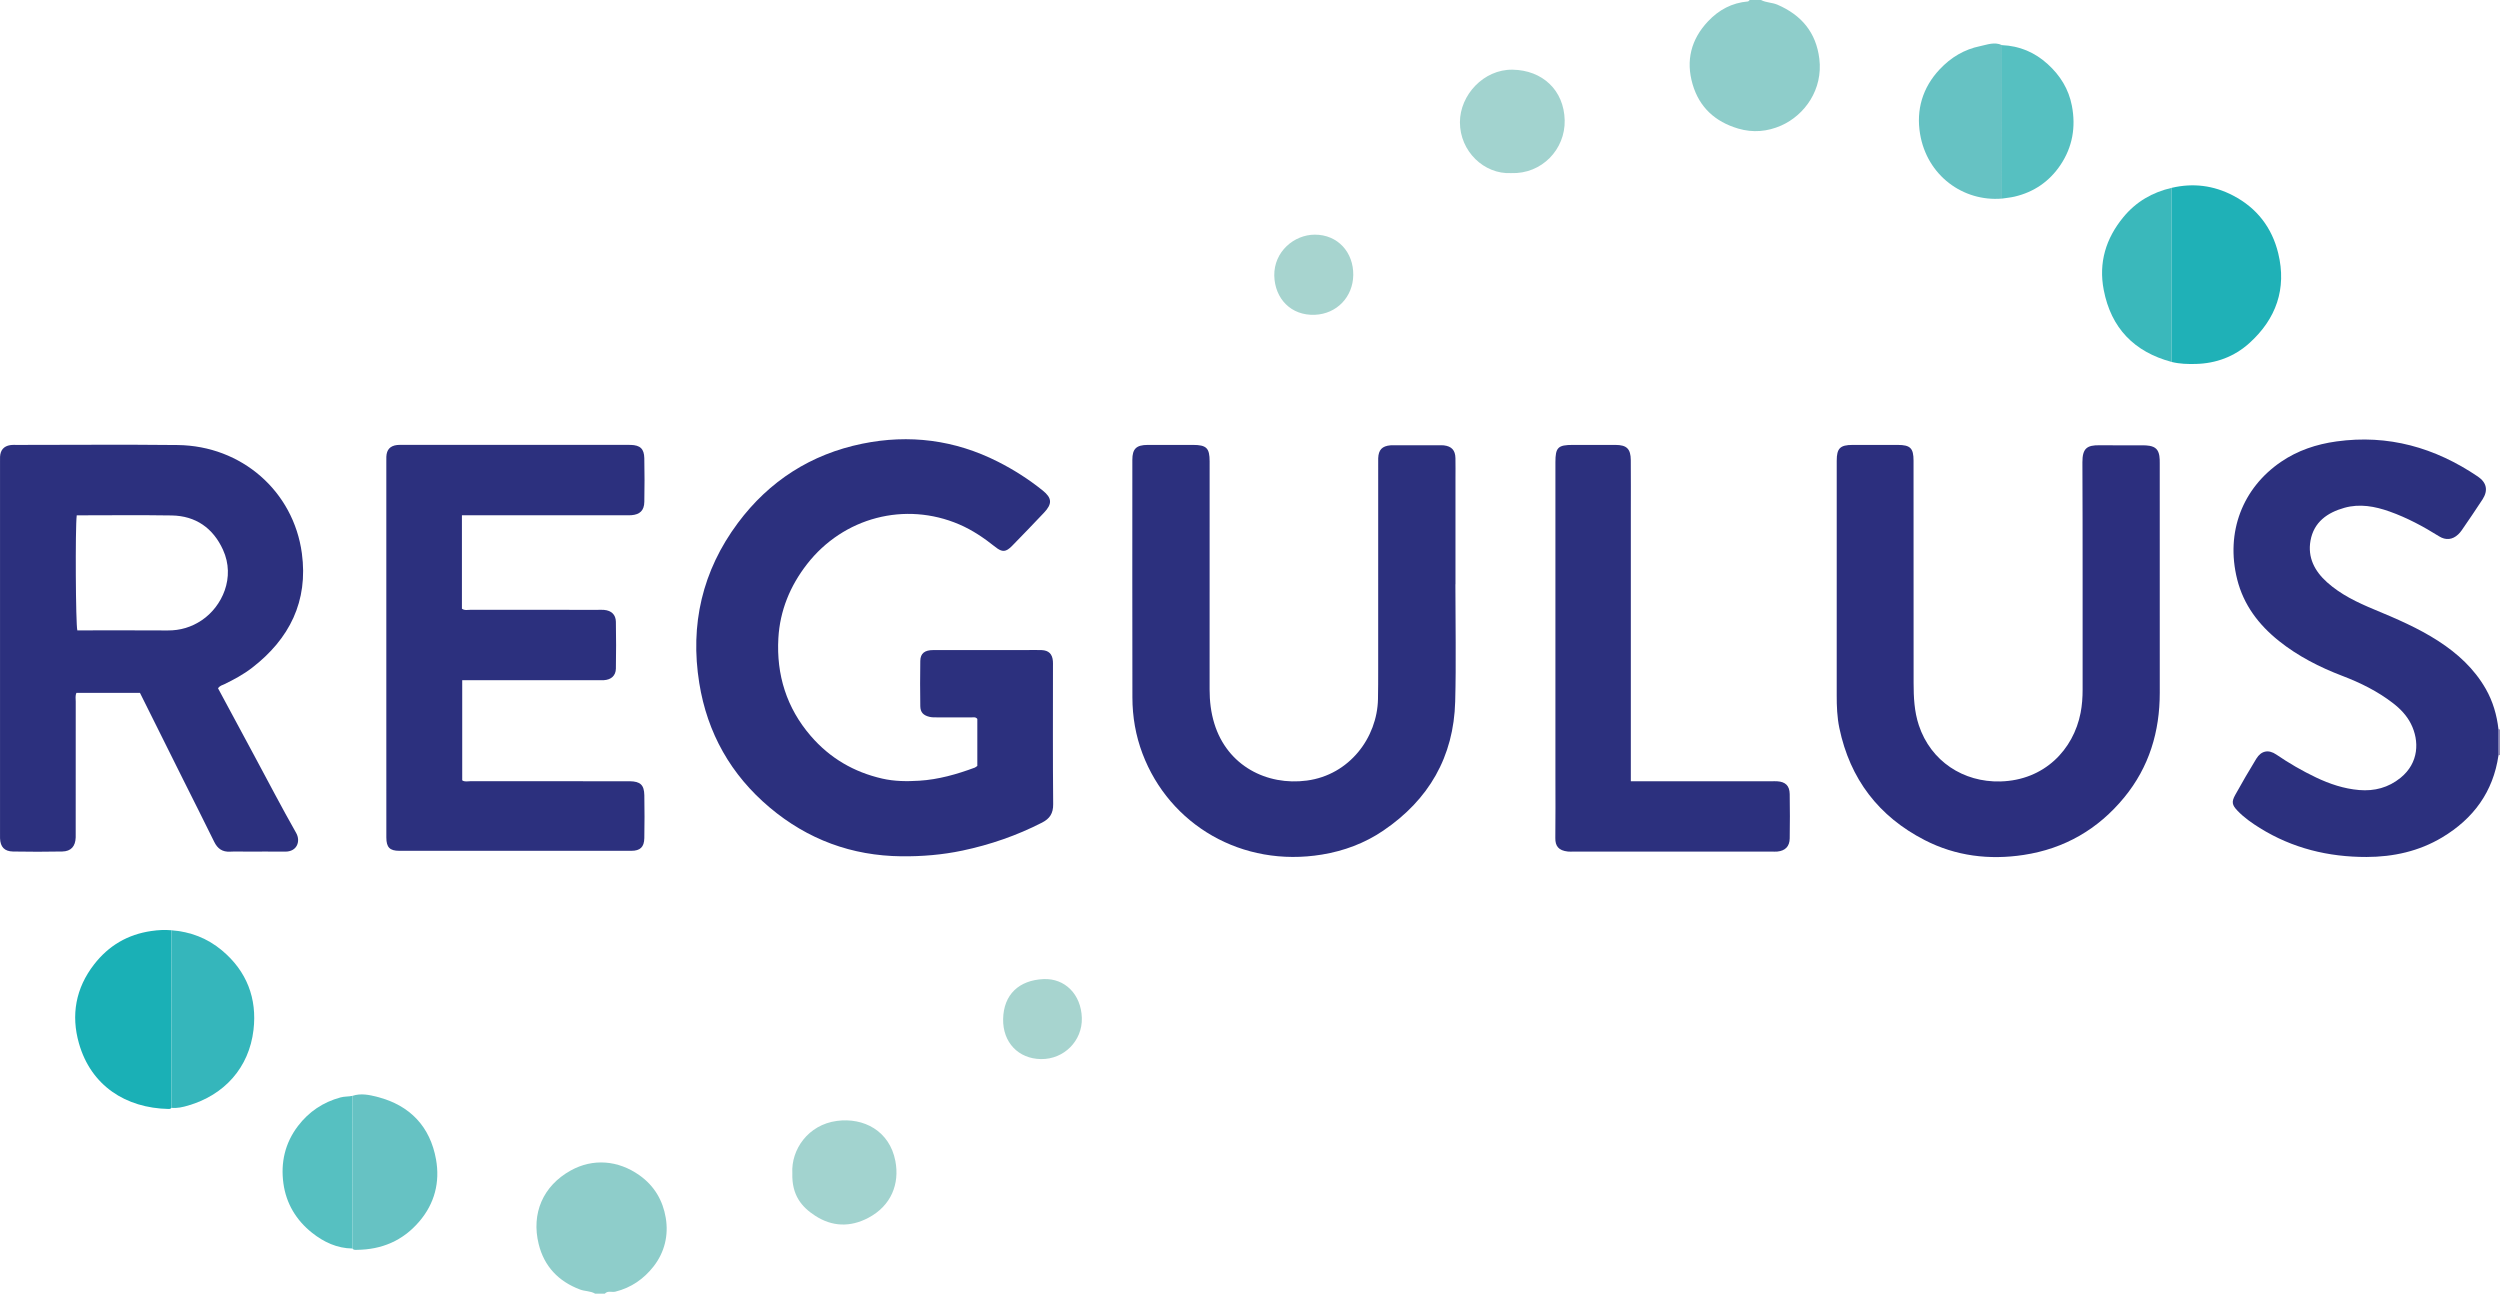 <?xml version="1.0" encoding="iso-8859-1"?>
<!-- Generator: Adobe Illustrator 27.0.0, SVG Export Plug-In . SVG Version: 6.00 Build 0)  -->
<svg version="1.1" id="Layer_1" xmlns="http://www.w3.org/2000/svg" xmlns:xlink="http://www.w3.org/1999/xlink" x="0px" y="0px"
	 viewBox="0 0 1546.018 800" style="enable-background:new 0 0 1546.018 800;" xml:space="preserve">
<g>
	<path style="fill:#8ECDCA;" d="M1089.018,0c3.184,1.7,6.89,1.487,10.194,2.916c14.812,6.408,23.871,17.12,25.88,33.444
		c2.321,18.859-8.951,34.825-23.623,41.295c-8.463,3.732-17.417,4.565-26.572,1.853c-14.255-4.224-24.014-13.141-28.18-27.411
		c-4.266-14.612-0.984-27.72,9.523-38.885c6.72-7.141,14.83-11.48,24.703-12.319c0.381-0.032,0.718-0.583,1.076-0.892
		C1084.351,0,1086.684,0,1089.018,0z"/>
	<path style="fill:#8ECDCA;" d="M368.018,800c-2.855-1.703-6.238-1.388-9.299-2.539c-13.387-5.032-22.211-14.366-25.597-28.102
		c-4.673-18.956,2.656-36.011,19.834-45.527c13.72-7.601,29.318-6.373,42.518,2.991c9.21,6.533,14.463,15.639,16.239,26.313
		c1.792,10.771-0.69,21.242-7.52,30.007c-6.031,7.74-13.861,13.182-23.609,15.623c-2.186,0.547-4.697-0.775-6.566,1.232
		C372.018,800,370.018,800,368.018,800z"/>
	<path style="fill:#938EB9;" d="M1545.068,450.962c0.309,0.195,0.626,0.207,0.949,0.038c0,5.333,0,10.667,0,16l-0.473-0.084
		l-0.462,0.13C1545.078,461.685,1545.073,456.324,1545.068,450.962z"/>
	<path style="fill:#2C307E;" d="M134.829,425.637c7.398,13.75,14.796,27.499,22.195,41.248c8.662,16.097,17.096,32.323,26.12,48.216
		c2.856,5.031,0.665,11.635-6.841,11.552c-7.999-0.089-16-0.018-24-0.016c-3.333,0-6.675-0.15-9.998,0.036
		c-4.767,0.267-7.76-1.834-9.83-6.062c-6.356-12.98-12.898-25.868-19.35-38.801c-8.824-17.69-17.632-35.388-26.574-53.338
		c-13.044,0-26.124,0-39.287,0c-0.825,1.832-0.429,3.68-0.431,5.458c-0.031,27-0.022,53.999-0.022,80.999c0,1,0.028,2.001-0.007,3
		c-0.193,5.43-2.876,8.533-8.256,8.642c-10.162,0.207-20.334,0.191-30.497,0.011c-5.351-0.095-7.83-2.871-8.027-8.152
		c-0.037-0.999-0.009-2-0.009-3c0-76.499,0-152.999,0-229.498c0-1.167-0.045-2.336,0.017-3.499c0.217-4.077,2.316-6.535,6.276-7.16
		c1.467-0.231,2.992-0.133,4.49-0.133c33-0.006,66.003-0.293,98.998,0.07c39.689,0.437,71.718,28.633,76.882,66.968
		c3.987,29.601-7.588,52.912-30.888,70.853c-5.293,4.076-11.15,7.219-17.143,10.134C137.484,423.73,136.062,423.915,134.829,425.637
		z M47.448,318.686c-0.972,7.984-0.648,67.569,0.375,71.148c18.601,0,37.247-0.087,55.892,0.042
		c7.758,0.054,14.736-2.045,21.114-6.346c12.514-8.437,20.916-26.4,13.068-43.563c-6.106-13.353-16.811-20.962-31.729-21.204
		C86.687,318.448,67.197,318.686,47.448,318.686z"/>
	<path style="fill:#2C307E;" d="M604.382,473.668c0-9.847,0-19.49,0-29.073c-1.021-1.38-2.458-0.933-3.723-0.941
		c-6.999-0.04-13.998-0.013-20.996-0.025c-1.66-0.003-3.312,0.063-4.965-0.353c-3.703-0.932-5.529-2.751-5.582-6.575
		c-0.13-9.33-0.156-18.665,0-27.994c0.078-4.647,2.689-6.691,8.019-6.699c19.33-0.028,38.66-0.011,57.99-0.011
		c3,0,6.003-0.095,8.998,0.025c4.417,0.177,6.645,2.403,6.998,6.81c0.08,0.994,0.04,1.999,0.04,2.998
		c0.002,28.495-0.146,56.992,0.126,85.485c0.055,5.7-2.116,8.958-6.9,11.407c-15.624,7.999-32.042,13.661-49.193,17.287
		c-12.438,2.629-25.071,3.663-37.714,3.534c-30.707-0.314-57.98-10.356-81.521-30.189c-24.017-20.234-38.57-46.062-43.528-76.897
		c-5.814-36.155,1.839-69.46,23.869-99.035c19.402-26.048,45.283-42.553,76.919-49.031c29.014-5.941,57.215-2.394,83.937,11.15
		c9.851,4.993,19.057,10.875,27.634,17.767c5.827,4.682,6.023,8.254,0.826,13.748c-6.525,6.899-13.104,13.748-19.751,20.529
		c-3.823,3.9-6.06,4.088-10.343,0.679c-6.927-5.514-14.164-10.467-22.342-13.973c-33.517-14.368-71.625-4.329-94.112,24.572
		c-10.504,13.499-16.778,28.822-17.728,45.827c-1.263,22.621,5.05,43.06,20.063,60.459c11.814,13.692,26.612,22.324,44.19,26.346
		c7.555,1.729,15.208,1.777,22.859,1.31c11.882-0.725,23.209-3.974,34.315-8.079C603.218,474.561,603.595,474.193,604.382,473.668z"
		/>
	<path style="fill:#2C307E;" d="M900.026,361.315c0,24.166,0.518,48.345-0.124,72.494c-0.909,34.193-16.295,60.785-44.551,79.912
		c-11.45,7.751-24.166,12.492-37.789,14.745c-49.472,8.18-94.37-18.359-111.03-62.408c-4.225-11.171-6.225-22.786-6.247-34.674
		c-0.093-48.998-0.052-97.997-0.036-146.996c0.002-6.829,2.453-9.214,9.426-9.244c9.333-0.041,18.666-0.017,27.999-0.008
		c8.412,0.008,10.368,1.926,10.369,10.197c0.004,46.999,0.017,93.997-0.016,140.996c-0.005,7.204,0.81,14.256,2.934,21.157
		c8.03,26.098,32.437,38.498,57.166,35.231c26.477-3.498,43.534-26.641,44.025-50.34c0.128-6.164,0.125-12.331,0.126-18.497
		c0.01-42.332,0.005-84.664,0.005-126.996c0-1.167-0.037-2.335,0.007-3.5c0.197-5.21,2.395-7.529,7.594-8.001
		c0.827-0.075,1.666-0.019,2.499-0.019c9.166-0.001,18.333-0.002,27.499,0.001c1,0,2.01-0.063,2.997,0.053
		c4.813,0.568,7.065,2.994,7.171,7.9c0.094,4.331,0.021,8.666,0.021,12.999c0,21.666,0,43.332,0,64.998
		C900.056,361.315,900.041,361.315,900.026,361.315z"/>
	<path style="fill:#2C2F7E;" d="M1135.843,361.389c-0.004-25.494-0.01-50.988,0-76.483c0.003-7.65,2.098-9.745,9.764-9.764
		c9.331-0.023,18.662-0.023,27.994,0c7.739,0.019,9.745,1.993,9.748,9.752c0.018,45.823-0.025,91.646,0.039,137.469
		c0.012,8.816,0.395,17.582,3.231,26.127c7.406,22.316,27.593,35.357,50.451,34.756c27.234-0.716,45.195-19.722,49.594-42.449
		c0.915-4.727,1.247-9.556,1.242-14.41c-0.043-46.823,0.087-93.646-0.129-140.468c-0.041-8.775,2.95-10.662,10.54-10.575
		c8.83,0.101,17.662,0.01,26.494,0.037c1.49,0.004,3.005,0.042,4.465,0.304c3.721,0.668,5.472,2.456,6.088,6.217
		c0.24,1.466,0.239,2.982,0.239,4.475c0.011,47.323-0.007,94.645,0.015,141.968c0.012,24.091-6.55,45.979-21.969,64.774
		c-16.181,19.723-36.995,31.739-62.198,35.57c-21.226,3.227-41.912,0.746-61.165-9.14c-28.523-14.646-46.226-37.825-52.811-69.298
		c-1.402-6.702-1.653-13.532-1.641-20.377C1135.871,407.045,1135.847,384.217,1135.843,361.389z"/>
	<path style="fill:#2C307E;" d="M285.653,318.637c0,19.858,0,38.847,0,57.802c1.745,1.234,3.64,0.662,5.413,0.665
		c26.165,0.043,52.33,0.029,78.495,0.03c1.333,0,2.674-0.078,3.998,0.034c4.46,0.379,7.222,2.883,7.305,7.317
		c0.181,9.663,0.177,19.333,0.004,28.996c-0.078,4.369-2.959,6.89-7.401,7.144c-1.163,0.067-2.333,0.011-3.499,0.011
		c-26.165,0-52.33,0-78.496,0c-1.793,0-3.587,0-5.633,0c0,20.93,0,41.365,0,61.926c1.522,1.107,3.417,0.54,5.184,0.542
		c31.832,0.039,63.663,0.028,95.495,0.029c1,0,2-0.014,3,0.003c6.448,0.114,8.826,2.251,8.941,8.672
		c0.158,8.83,0.16,17.667-0.007,26.497c-0.105,5.564-2.574,7.849-8.044,7.852c-47.831,0.021-95.661,0.021-143.492-0.002
		c-5.896-0.003-7.992-2.16-7.999-8.234c-0.031-27.665-0.015-55.33-0.015-82.995c0-49.497,0-98.994,0.001-148.492
		c0-1.333-0.042-2.669,0.016-3.999c0.192-4.374,2.319-6.713,6.662-7.233c1.316-0.158,2.663-0.067,3.995-0.067
		c45.997-0.002,91.995-0.002,137.992-0.002c0.833,0,1.667-0.022,2.5,0.005c5.801,0.186,8.244,2.35,8.374,8.222
		c0.199,8.995,0.172,18,0.009,26.996c-0.097,5.34-2.73,7.851-8.028,8.256c-1.326,0.101-2.665,0.024-3.999,0.024
		c-31.665,0-63.33,0-94.995,0C289.639,318.637,287.85,318.637,285.653,318.637z"/>
	<path style="fill:#2C307E;" d="M1545.068,450.962c0.005,5.361,0.009,10.723,0.014,16.084c-3.266,22.668-15.545,39.276-34.85,50.826
		c-14.315,8.564-30.164,12.06-46.739,12.091c-23.595,0.044-45.778-5.36-65.983-17.91c-4.957-3.079-9.724-6.42-13.791-10.652
		c-3.387-3.524-3.847-5.477-1.452-9.793c4.193-7.555,8.537-15.033,13.045-22.404c3.023-4.943,7.527-5.883,12.35-2.597
		c7.849,5.35,16.021,10.105,24.589,14.184c8.459,4.027,17.249,6.976,26.644,7.773c9.5,0.806,18.147-1.489,25.619-7.544
		c11.439-9.269,11.701-22.86,6.445-33.364c-2.578-5.152-6.468-9.212-11.005-12.733c-9.553-7.413-20.26-12.681-31.473-16.966
		c-14.058-5.372-27.347-12.139-39.134-21.555c-12.526-10.006-21.898-22.295-25.857-38.119c-7.33-29.294,3.42-56.516,27.089-72.667
		c10.325-7.046,21.9-10.903,34.285-12.623c32.068-4.454,60.938,3.786,87.421,21.688c5.496,3.715,6.536,8.577,2.92,14.178
		c-4.148,6.427-8.518,12.711-12.827,19.032c-0.652,0.957-1.43,1.856-2.274,2.65c-3.482,3.273-7.638,3.699-11.729,1.14
		c-9.743-6.093-19.83-11.518-30.68-15.367c-9.069-3.217-18.426-4.945-27.902-2.285c-10.52,2.953-18.906,8.8-20.965,20.321
		c-1.858,10.394,2.551,18.826,10.18,25.684c8.541,7.677,18.768,12.54,29.221,16.878c13.669,5.673,27.254,11.483,39.722,19.557
		c11.882,7.695,22.111,17.064,29.232,29.501C1541.625,433.734,1544.053,442.123,1545.068,450.962z"/>
	<path style="fill:#2C307E;" d="M1008.517,483.135c2.391,0,4.196,0,6.001,0c26.995,0,53.99,0,80.985,0
		c1.167,0,2.336-0.056,3.499,0.013c5.076,0.298,7.674,2.714,7.766,7.858c0.164,9.162,0.147,18.331,0.006,27.493
		c-0.077,4.961-2.815,7.664-7.695,8.117c-1.157,0.107-2.331,0.02-3.498,0.02c-40.826,0-81.651,0-122.477,0
		c-1.166,0-2.344,0.096-3.497-0.029c-5.851-0.637-7.846-3.451-7.781-8.334c0.167-12.662,0.055-25.328,0.055-37.992
		c0-64.821-0.001-129.642,0-194.464c0-9.106,1.585-10.675,10.769-10.68c8.832-0.004,17.664-0.031,26.495,0.01
		c6.816,0.032,9.289,2.441,9.348,9.376c0.093,10.831,0.025,21.662,0.025,32.494c0,53.323,0,106.647,0,159.97
		C1008.517,478.814,1008.517,480.643,1008.517,483.135z"/>
	<path style="fill:#1FB1B7;" d="M1343.031,116.148c13.24-3.098,25.89-1.499,37.943,4.789c14.71,7.674,24.036,19.827,27.902,35.71
		c5.343,21.957-1.337,40.652-17.893,55.573c-9.231,8.32-20.54,12.554-33.118,12.854c-4.982,0.119-9.956-0.013-14.835-1.224
		C1343.03,187.949,1343.031,152.048,1343.031,116.148z"/>
	<path style="fill:#1AB0B6;" d="M106.046,685.074c-0.44,0.581-1.043,0.734-1.743,0.72c-26.665-0.524-48.047-14.48-55.472-40.546
		c-4.997-17.543-2.03-34.146,9.336-48.817c9.026-11.651,20.783-18.571,35.477-20.695c4.16-0.601,8.214-0.828,12.351-0.449
		C106.013,611.882,106.029,648.478,106.046,685.074z"/>
	<path style="fill:#35B6BB;" d="M106.046,685.074c-0.017-36.596-0.034-73.192-0.051-109.788
		c11.739,0.859,22.259,4.914,31.277,12.461c15.337,12.835,21.783,29.68,19.493,49.172c-2.736,23.286-17.95,40.216-40.418,46.761
		C113.078,684.633,109.596,685.486,106.046,685.074z"/>
	<path style="fill:#66C2C3;" d="M217.918,677.695c5.283-1.78,10.566-0.616,15.6,0.685c20.112,5.199,32.52,18.425,36.121,38.605
		c2.497,13.99-0.778,27.298-10.483,38.557c-10.191,11.823-23.106,17.206-38.462,17.371c-0.958,0.01-2.037,0.216-2.705-0.819
		C217.965,740.628,217.942,709.162,217.918,677.695z"/>
	<path style="fill:#66C2C3;" d="M1238.033,122.809c-24.014,1.995-46.374-14.2-50.653-40.025
		c-2.456-14.823,1.467-28.555,12.147-39.927c6.936-7.386,15.262-12.348,25.029-14.33c4.297-0.872,8.906-2.834,13.49-0.611
		C1238.04,59.546,1238.036,91.177,1238.033,122.809z"/>
	<path style="fill:#3AB8BB;" d="M1343.031,116.148c0,35.901,0,71.801,0,107.702c-23.207-6.19-37.519-20.912-42.074-44.571
		c-3.242-16.84,1.296-31.793,12.13-44.969C1320.955,124.74,1331.054,118.912,1343.031,116.148z"/>
	<path style="fill:#A2D3CF;" d="M489.983,725.563c-0.814-14.628,9.724-29.997,27.536-32.383c16.533-2.216,32.617,6.106,36.19,24.827
		c2.693,14.109-2.566,27.602-16.669,35.074c-11.345,6.011-22.536,5.495-32.934-1.258
		C495.842,746.456,489.585,739.197,489.983,725.563z"/>
	<path style="fill:#A2D3CF;" d="M934.501,107.05c-16.762,0.829-31.673-13.479-31.672-31.447c0.001-16.81,14.663-32.782,32.53-32.508
		c18.468,0.283,31.846,12.671,32.256,31.297C968.01,92.344,953.484,107.73,934.501,107.05z"/>
	<path style="fill:#56C0C1;" d="M1238.033,122.809c0.004-31.631,0.008-63.263,0.011-94.894c10.858,0.471,20.24,4.421,28.288,11.741
		c7.728,7.03,12.962,15.418,14.944,25.773c2.519,13.159,0.375,25.495-7.067,36.592c-6.81,10.155-16.371,16.77-28.377,19.57
		C1243.277,122.187,1240.635,122.412,1238.033,122.809z"/>
	<path style="fill:#56C0C1;" d="M217.918,677.695c0.024,31.466,0.047,62.932,0.071,94.399c-9.525-0.112-17.71-3.943-24.953-9.683
		c-9.85-7.807-16.063-18.127-17.77-30.565c-1.772-12.915,0.982-25.039,9.064-35.6c6.746-8.815,15.471-14.651,26.232-17.587
		C213.034,677.984,215.497,678.208,217.918,677.695z"/>
	<path style="fill:#A7D4CF;" d="M788.018,170.436c-0.222-14.875,12.307-25.283,25.019-25.323
		c14.368-0.044,24.015,11.034,23.832,24.956c-0.178,13.527-10.152,24.047-23.749,24.603
		C798.412,195.274,788.358,184.744,788.018,170.436z"/>
	<path style="fill:#A7D4CF;" d="M669.018,629.5c0.409,14.193-11.092,25.634-25.239,25.449c-14.041-0.183-23.703-10.37-23.436-24.746
		c0.285-15.292,9.939-24.065,25.022-24.726C658.471,604.903,668.593,614.851,669.018,629.5z"/>
</g>
</svg>

